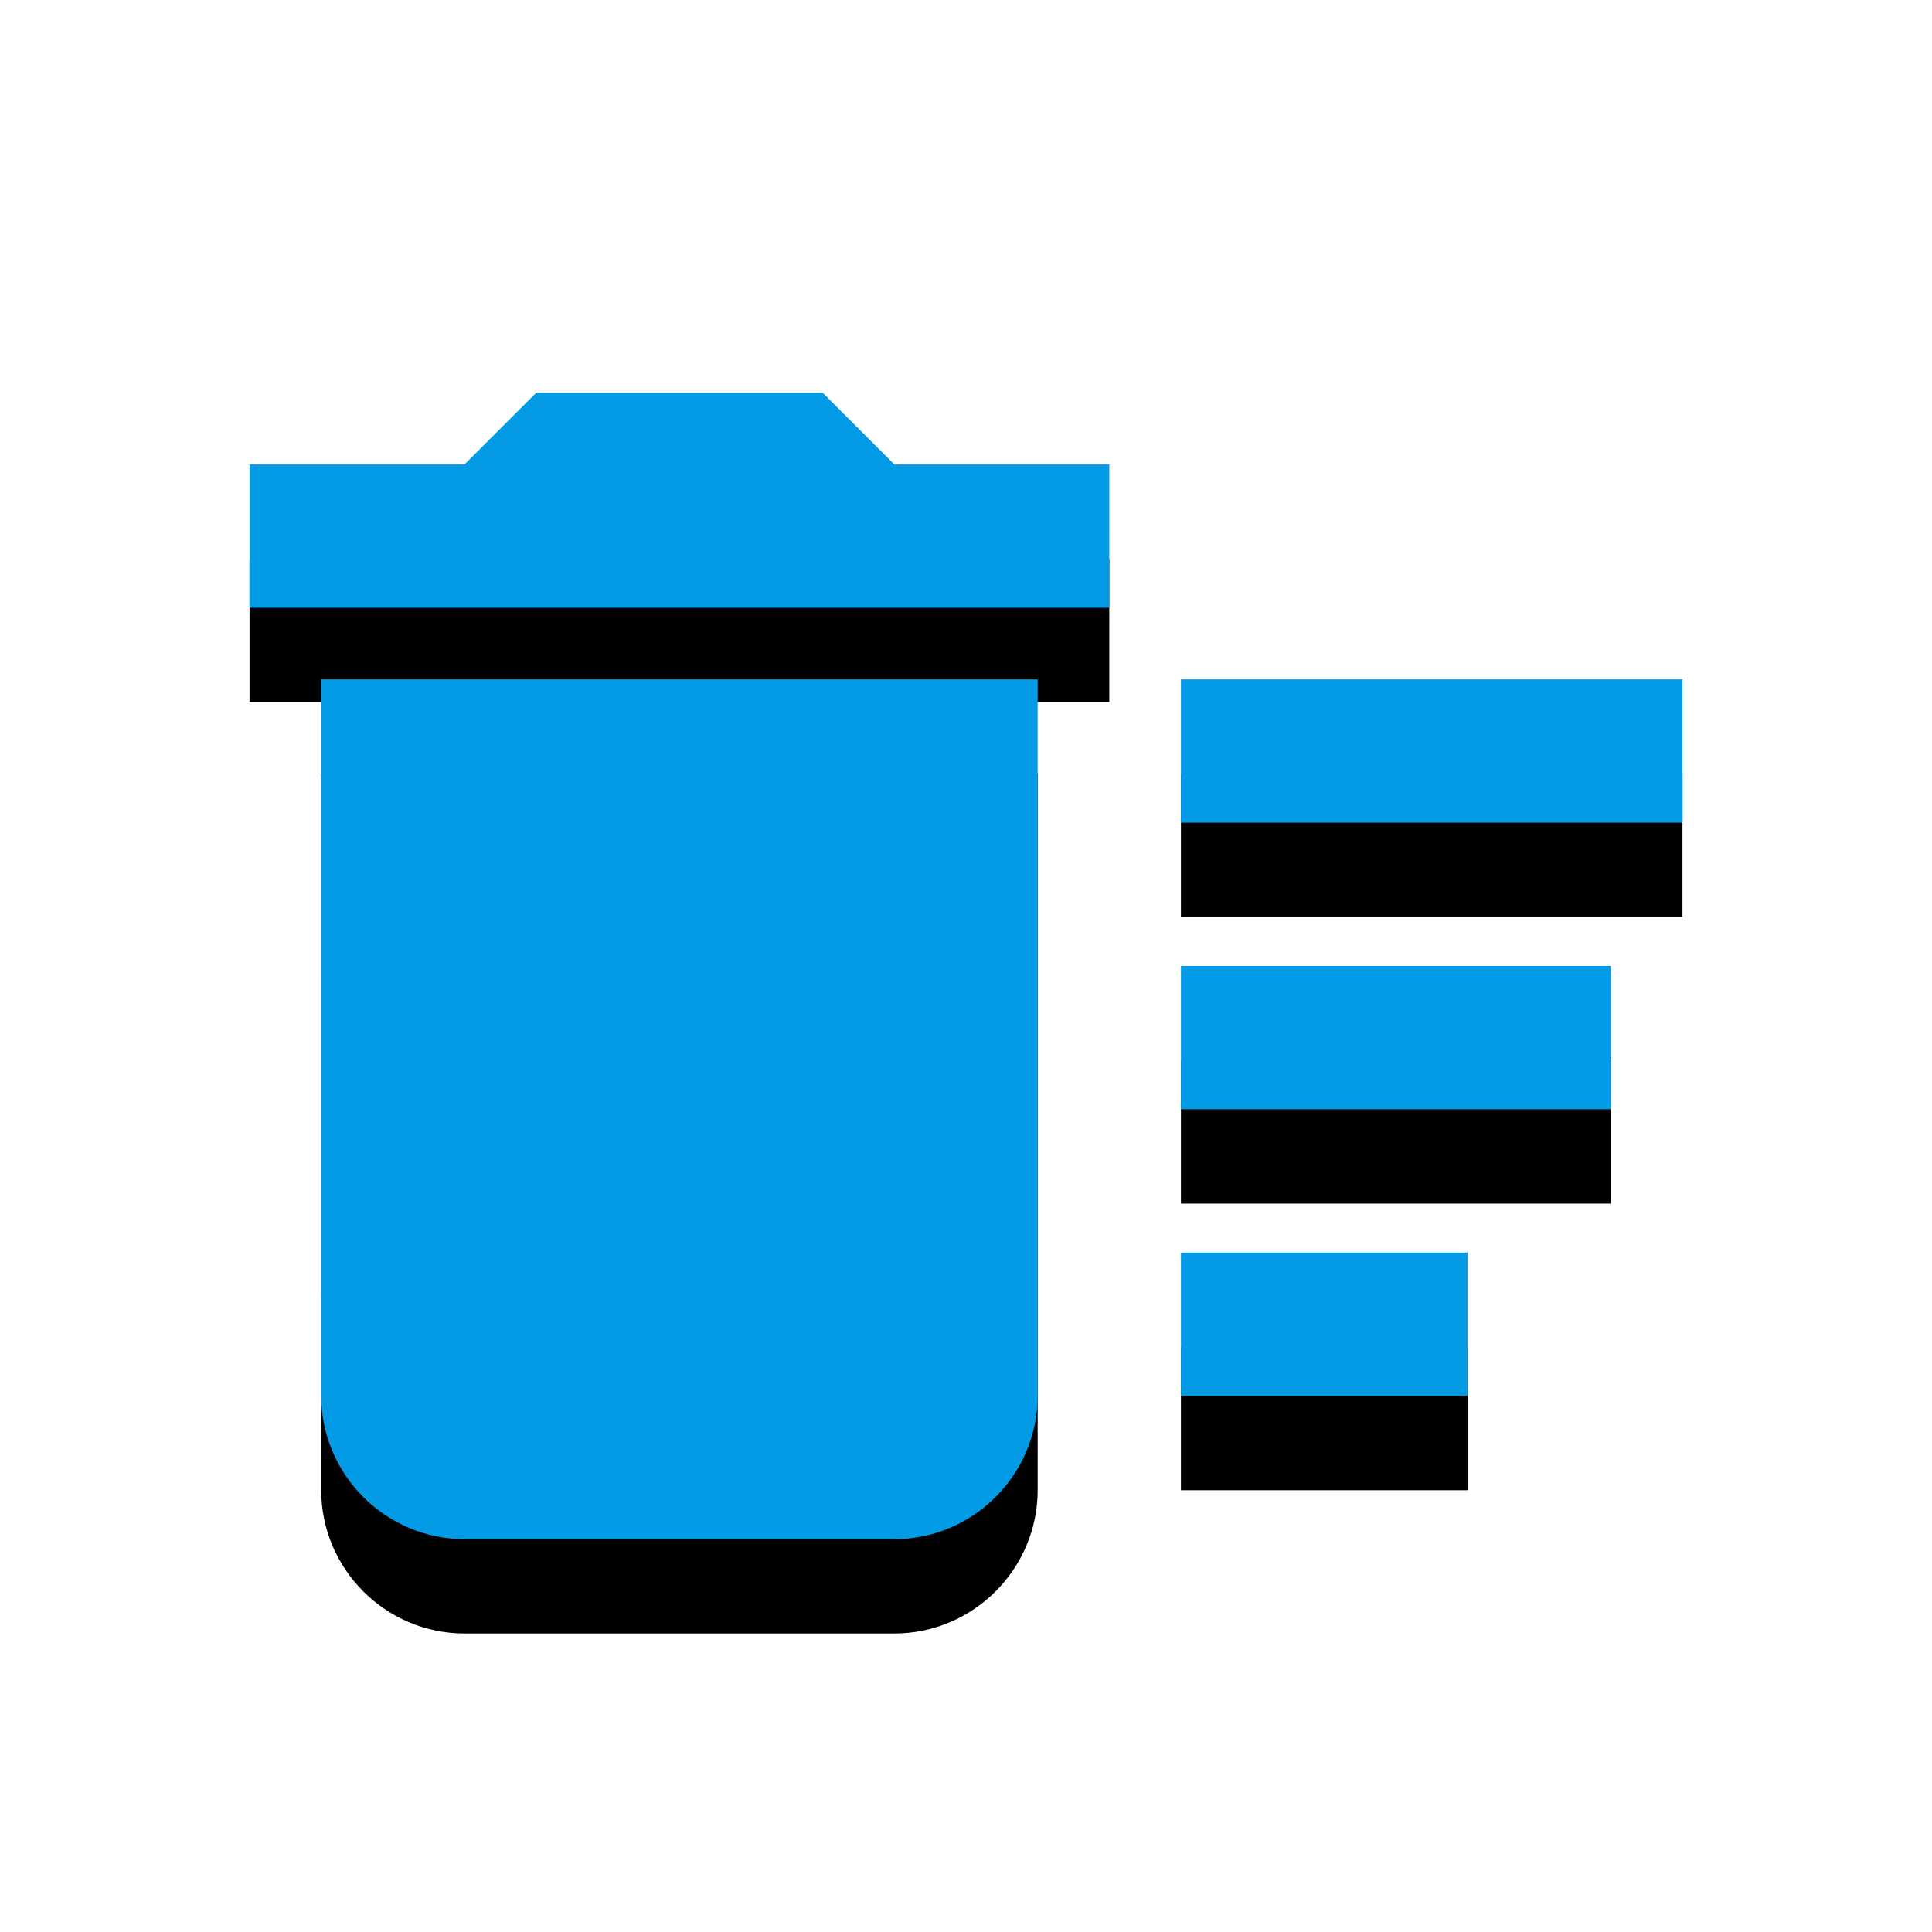 <svg version="1.1" xmlns="http://www.w3.org/2000/svg" xmlns:xlink="http://www.w3.org/1999/xlink" viewBox="0,0,1024,1024">
	<!-- Color names: teamapps-color-1 -->
	<desc>delete_sweep icon - Licensed under Apache License v2.0 (http://www.apache.org/licenses/LICENSE-2.0) - Created with Iconfu.com - Derivative work of Material icons (Copyright Google Inc.)</desc>
	<defs>
		<filter id="filter-jLzRxb36" x="-13%" y="-8%" width="143%" height="166%" color-interpolation-filters="sRGB">
			<feColorMatrix values="1 0 0 0 0 0 1 0 0 0 0 0 1 0 0 0 0 0 0.2 0" in="SourceGraphic"/>
			<feOffset dy="20"/>
			<feGaussianBlur stdDeviation="11" result="blur0"/>
			<feColorMatrix values="1 0 0 0 0 0 1 0 0 0 0 0 1 0 0 0 0 0 0.3 0" in="SourceGraphic"/>
			<feOffset dy="30"/>
			<feGaussianBlur stdDeviation="20" result="blur1"/>
			<feMerge>
				<feMergeNode in="blur0"/>
				<feMergeNode in="blur1"/>
			</feMerge>
		</filter>
	</defs>
	<g fill="none" fill-rule="nonzero" style="mix-blend-mode: normal">
		<path d="M170.24,360.1h379.74v379.74c0,41.77 -34.18,75.94 -75.95,75.94h-227.84c-41.77,0 -75.94,-34.18 -75.94,-75.94zM587.94,322.14h-455.68v-75.95h113.92l37.98,-37.97h151.9l37.97,37.97h113.92zM625.92,360.1h265.82v75.95h-265.82zM625.92,512h227.84v75.94h-227.84zM625.92,663.9h151.9v75.94h-151.9z" fill="#000000" filter="url(#filter-jLzRxb36)"/>
		<g>
			<g color="#039be5" class="teamapps-color-1">
				<path d="M170.24,360.1h379.74v379.74c0,41.77 -34.18,75.94 -75.95,75.94h-227.84c-41.77,0 -75.94,-34.18 -75.94,-75.94zM587.94,322.14h-455.68v-75.95h113.92l37.98,-37.97h151.9l37.97,37.97h113.92zM625.92,360.1h265.82v75.95h-265.82zM625.92,512h227.84v75.94h-227.84zM625.92,663.9h151.9v75.94h-151.9z" fill="currentColor"/>
			</g>
		</g>
	</g>
</svg>
